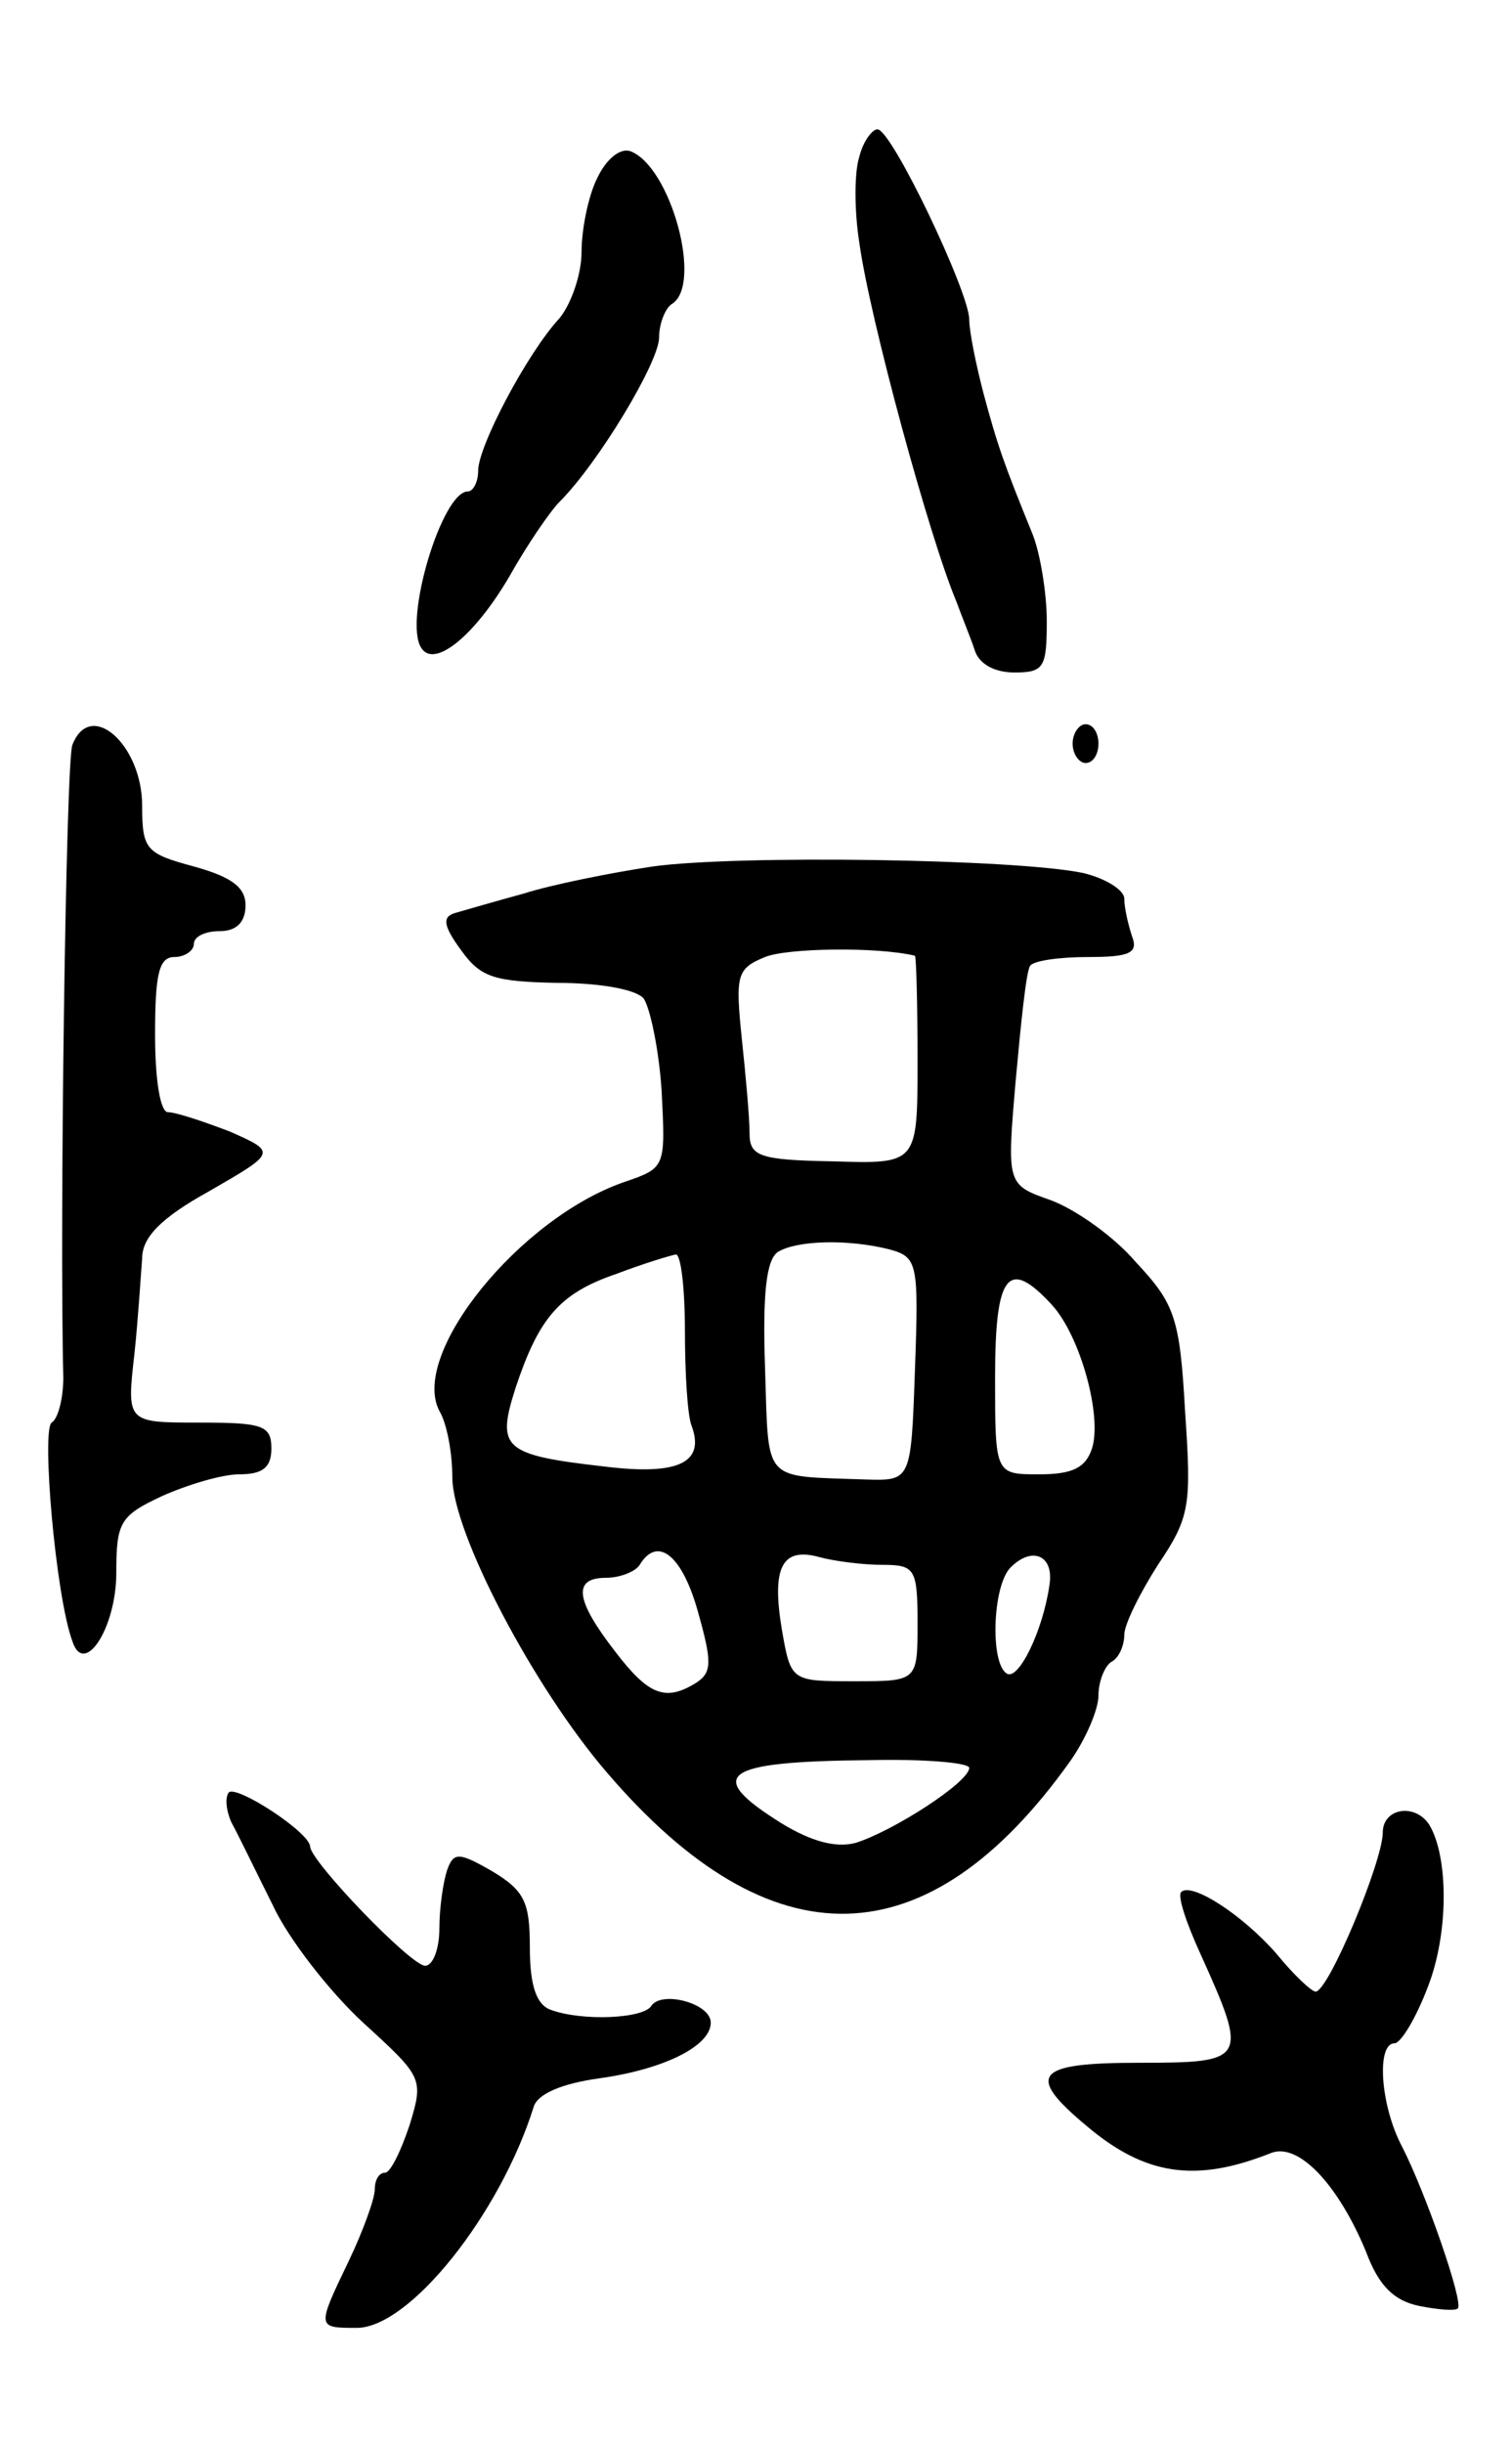 <svg version="1.0" xmlns="http://www.w3.org/2000/svg"
 width="117pt" height="189pt" viewBox="0 0 117 189"
 preserveAspectRatio="xMidYMid meet">
<g transform="translate(0,189) scale(0.1,-0.1)"
fill="#000000" stroke="none">
<path d="M665 1769 c-4 -12 -4 -42 0 -67 8 -58 54 -227 75 -277 4 -11 11 -28
14 -37 3 -11 15 -18 31 -18 23 0 25 4 25 40 0 21 -5 52 -11 67 -22 54 -27 68
-38 109 -6 23 -11 48 -11 57 0 21 -60 147 -71 147 -4 0 -11 -9 -14 -21z"/>
<path d="M462 1752 c-7 -14 -12 -40 -12 -57 0 -17 -8 -40 -17 -51 -25 -27 -63
-99 -63 -118 0 -9 -4 -16 -8 -16 -20 0 -50 -100 -36 -121 10 -16 41 9 68 55
14 25 32 51 39 58 30 30 77 108 77 127 0 11 5 23 10 26 24 15 -1 106 -32 118
-8 3 -19 -6 -26 -21z"/>
<path d="M56 1314 c-5 -12 -10 -373 -7 -489 0 -16 -4 -32 -9 -35 -8 -5 3 -134
16 -169 9 -28 34 10 34 53 0 39 3 44 35 59 20 9 47 17 60 17 18 0 25 5 25 20
0 18 -7 20 -56 20 -56 0 -56 0 -50 53 3 28 5 62 6 74 0 16 14 31 52 52 52 30
52 30 16 46 -21 8 -42 15 -48 15 -6 0 -10 25 -10 60 0 47 3 60 15 60 8 0 15 5
15 10 0 6 9 10 20 10 13 0 20 7 20 20 0 14 -11 22 -40 30 -37 10 -40 13 -40
47 0 47 -40 83 -54 47z"/>
<path d="M830 1315 c0 -8 5 -15 10 -15 6 0 10 7 10 15 0 8 -4 15 -10 15 -5 0
-10 -7 -10 -15z"/>
<path d="M505 1220 c-33 -5 -78 -14 -100 -21 -22 -6 -46 -13 -53 -15 -10 -3
-9 -10 5 -29 15 -21 26 -24 74 -25 33 0 61 -5 67 -12 5 -7 12 -40 14 -72 3
-59 3 -59 -29 -70 -81 -28 -166 -133 -143 -177 6 -10 10 -33 10 -51 0 -43 63
-163 120 -229 127 -148 248 -145 358 9 12 17 22 40 22 51 0 11 5 23 10 26 6 3
10 13 10 21 0 8 12 32 26 54 25 37 26 46 21 119 -4 72 -8 83 -38 115 -17 20
-47 41 -66 48 -34 12 -34 12 -27 93 4 44 8 83 11 88 2 4 22 7 45 7 32 0 39 3
34 16 -3 9 -6 22 -6 29 0 7 -15 16 -32 20 -53 11 -268 14 -333 5z m203 -69 c1
-1 2 -37 2 -81 0 -80 0 -80 -65 -78 -58 1 -65 4 -65 22 0 12 -3 45 -6 73 -5
49 -4 54 18 63 17 7 87 8 116 1z m-20 -227 c22 -6 23 -10 20 -93 -3 -86 -3
-86 -38 -85 -81 3 -75 -4 -78 86 -2 58 1 84 10 90 15 9 54 10 86 2z m-158 -63
c0 -33 2 -65 5 -73 11 -29 -10 -39 -67 -32 -79 9 -84 14 -69 61 18 54 34 73
78 88 21 8 41 14 46 15 4 0 7 -27 7 -59z m284 20 c22 -24 39 -86 31 -111 -5
-15 -15 -20 -41 -20 -34 0 -34 0 -34 75 0 80 10 93 44 56z m-274 -237 c11 -39
11 -47 -1 -55 -24 -15 -37 -10 -63 24 -31 40 -33 57 -7 57 11 0 23 5 26 10 14
23 33 7 45 -36z m143 36 c25 0 27 -3 27 -45 0 -45 0 -45 -49 -45 -49 0 -49 0
-56 40 -8 48 0 64 29 56 11 -3 33 -6 49 -6z m129 -16 c-5 -35 -24 -74 -33 -68
-13 8 -11 68 3 82 17 17 34 9 30 -14z m-62 -141 c0 -11 -59 -49 -88 -58 -15
-4 -34 1 -57 15 -61 38 -46 48 68 49 42 1 77 -2 77 -6z"/>
<path d="M177 504 c-3 -4 -2 -14 2 -23 5 -9 19 -38 32 -64 12 -26 44 -67 70
-91 46 -42 47 -43 36 -79 -7 -21 -15 -37 -19 -37 -5 0 -8 -6 -8 -13 0 -7 -9
-32 -20 -55 -25 -52 -25 -52 6 -52 41 0 111 88 137 171 3 10 22 18 51 22 50 7
86 25 86 43 0 15 -38 25 -46 13 -6 -10 -54 -12 -78 -3 -11 4 -16 19 -16 48 0
35 -4 44 -29 59 -26 15 -30 15 -35 1 -3 -9 -6 -29 -6 -45 0 -16 -5 -29 -11
-29 -11 0 -88 80 -89 92 0 11 -57 48 -63 42z"/>
<path d="M1070 473 c0 -22 -42 -123 -52 -123 -3 0 -17 13 -30 29 -26 30 -66
56 -74 48 -3 -3 4 -24 15 -48 37 -82 36 -84 -47 -84 -81 0 -89 -9 -41 -49 45
-38 84 -44 142 -21 21 9 52 -23 74 -76 10 -27 22 -38 41 -42 15 -3 28 -4 30
-2 5 4 -25 90 -43 125 -17 32 -20 80 -6 80 5 0 17 20 26 44 16 41 16 100 1
125 -11 17 -36 13 -36 -6z"/>
</g>
</svg>
